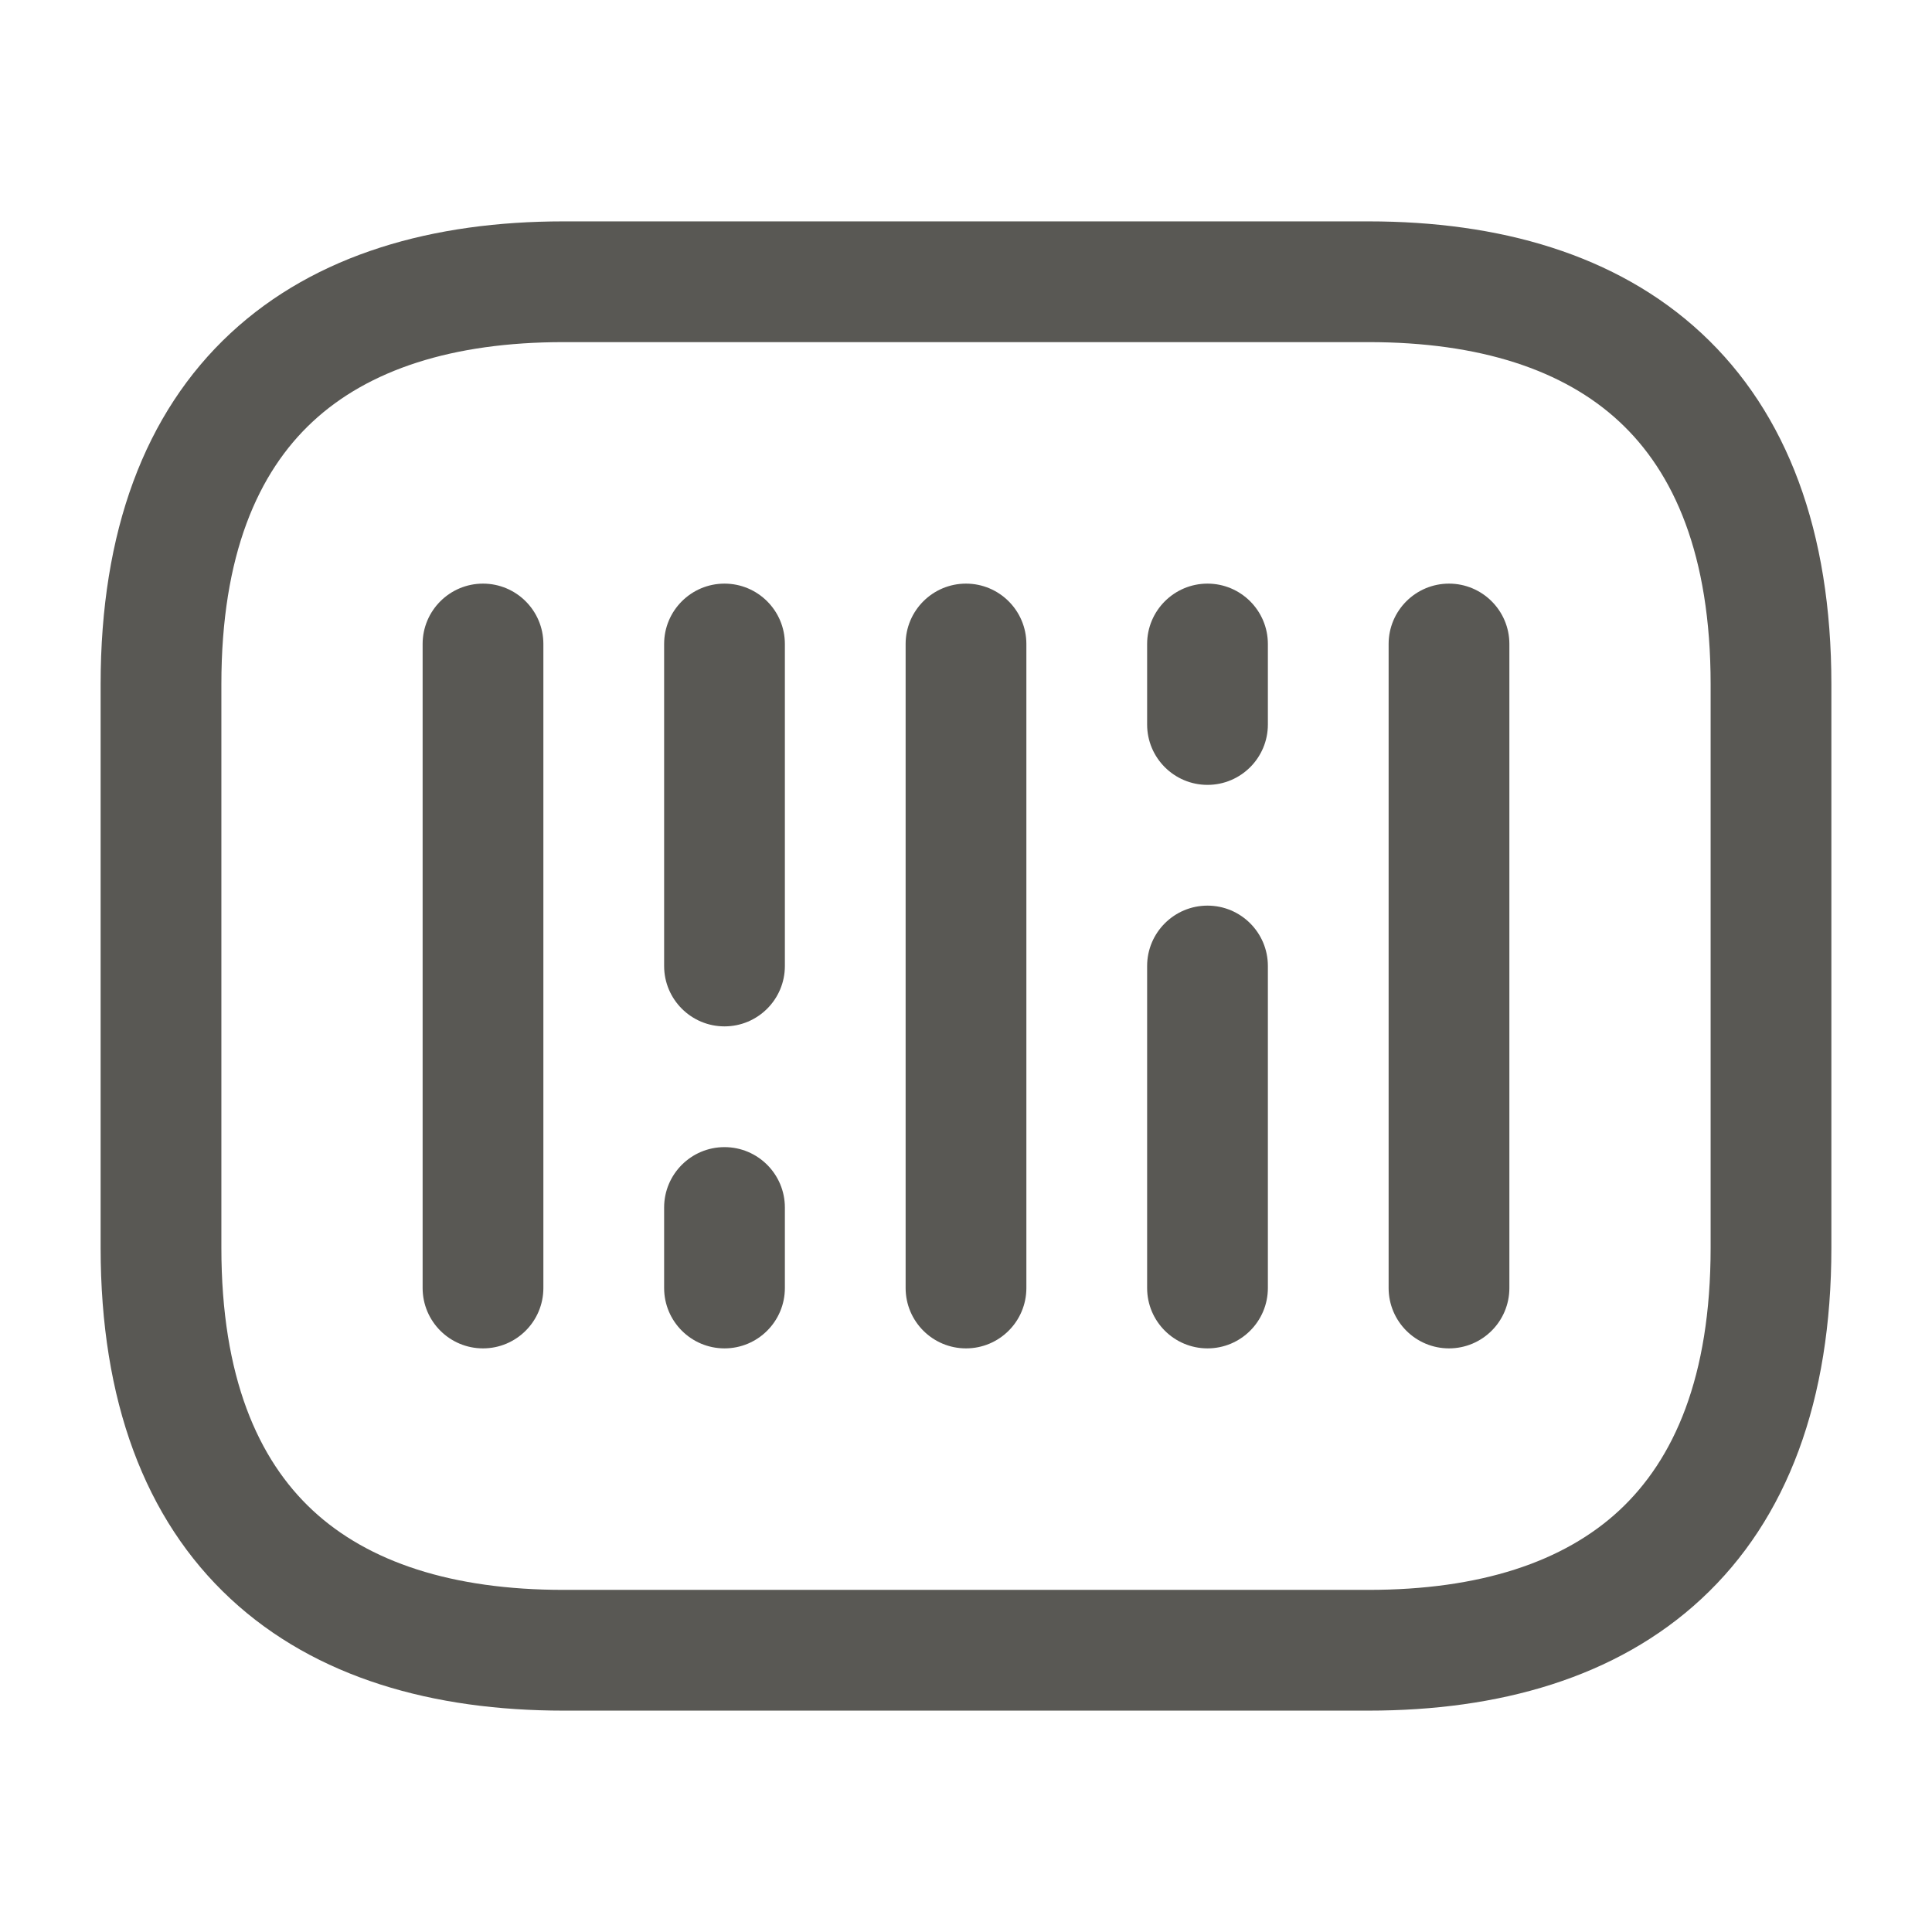 <svg width="24" height="24" viewBox="0 0 24 24" fill="none" xmlns="http://www.w3.org/2000/svg">
<path fill-rule="evenodd" clip-rule="evenodd" d="M3.885 5.237C3.205 5.868 2.75 6.893 2.75 8.5V15.5C2.75 17.107 3.205 18.131 3.885 18.763C4.575 19.404 5.615 19.75 7 19.75H17C18.385 19.75 19.425 19.404 20.115 18.763C20.795 18.131 21.25 17.107 21.25 15.5V8.5C21.25 6.893 20.795 5.868 20.115 5.237C19.425 4.596 18.385 4.25 17 4.25H7C5.615 4.25 4.575 4.596 3.885 5.237ZM2.865 4.138C3.925 3.154 5.385 2.75 7 2.75H17C18.615 2.75 20.075 3.154 21.135 4.138C22.205 5.132 22.75 6.607 22.75 8.5V15.5C22.75 17.393 22.205 18.869 21.135 19.862C20.075 20.846 18.615 21.25 17 21.25H7C5.385 21.25 3.925 20.846 2.865 19.862C1.795 18.869 1.25 17.393 1.25 15.5V8.5C1.25 6.607 1.795 5.132 2.865 4.138ZM6 7.25C6.414 7.25 6.75 7.586 6.75 8V16C6.75 16.414 6.414 16.75 6 16.75C5.586 16.75 5.25 16.414 5.25 16V8C5.25 7.586 5.586 7.25 6 7.25ZM9 7.25C9.414 7.25 9.75 7.586 9.75 8V12C9.75 12.414 9.414 12.75 9 12.75C8.586 12.75 8.25 12.414 8.25 12V8C8.25 7.586 8.586 7.25 9 7.25ZM12 7.25C12.414 7.25 12.75 7.586 12.75 8V16C12.75 16.414 12.414 16.75 12 16.75C11.586 16.75 11.25 16.414 11.25 16V8C11.25 7.586 11.586 7.25 12 7.25ZM15 7.25C15.414 7.25 15.75 7.586 15.75 8V9C15.75 9.414 15.414 9.75 15 9.75C14.586 9.75 14.25 9.414 14.25 9V8C14.25 7.586 14.586 7.25 15 7.25ZM18 7.25C18.414 7.25 18.75 7.586 18.75 8V16C18.75 16.414 18.414 16.75 18 16.75C17.586 16.75 17.25 16.414 17.25 16V8C17.25 7.586 17.586 7.25 18 7.25ZM15 11.25C15.414 11.25 15.75 11.586 15.75 12V16C15.75 16.414 15.414 16.75 15 16.75C14.586 16.75 14.25 16.414 14.25 16V12C14.25 11.586 14.586 11.25 15 11.25ZM9 14.25C9.414 14.25 9.75 14.586 9.75 15V16C9.75 16.414 9.414 16.75 9 16.75C8.586 16.75 8.25 16.414 8.25 16V15C8.25 14.586 8.586 14.25 9 14.25Z" fill="#595854"/>
</svg>
